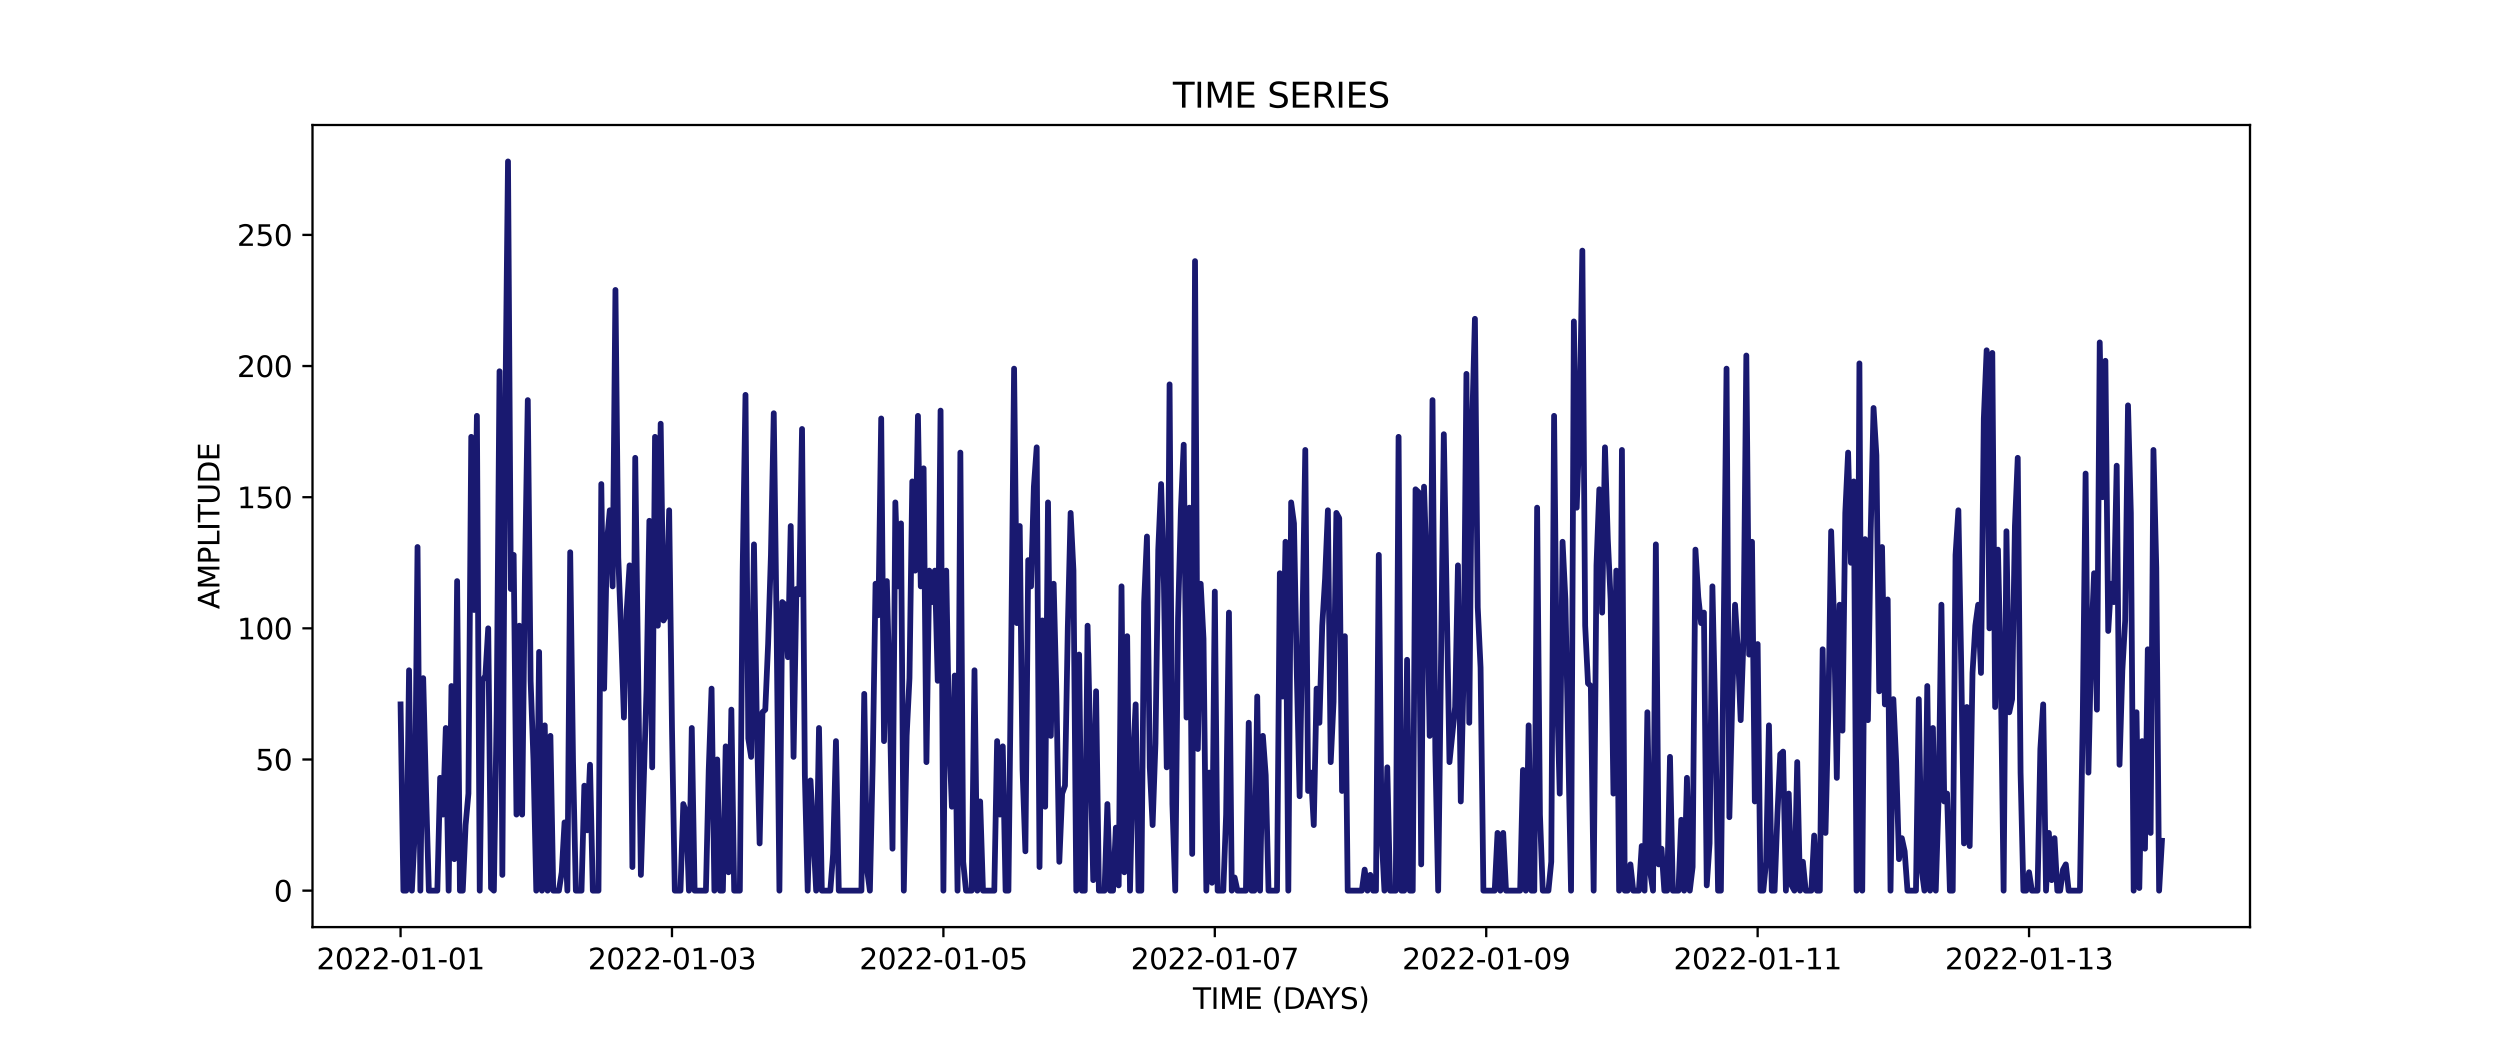 <?xml version="1.0" encoding="utf-8" standalone="no"?>
<!DOCTYPE svg PUBLIC "-//W3C//DTD SVG 1.1//EN"
  "http://www.w3.org/Graphics/SVG/1.1/DTD/svg11.dtd">
<svg xmlns:xlink="http://www.w3.org/1999/xlink" width="864pt" height="360pt" viewBox="0 0 864 360" xmlns="http://www.w3.org/2000/svg" version="1.1">
 <defs>
  <style type="text/css">*{stroke-linejoin: round; stroke-linecap: butt}</style>
 </defs>
 <g id="figure_1">
  <g id="patch_1">
   <path d="M 0 360 
L 864 360 
L 864 0 
L 0 0 
z
" style="fill: #ffffff"/>
  </g>
  <g id="axes_1">
   <g id="patch_2">
    <path d="M 108 320.4 
L 777.6 320.4 
L 777.6 43.2 
L 108 43.2 
z
" style="fill: #ffffff"/>
   </g>
   <g id="matplotlib.axis_1">
    <g id="xtick_1">
     <g id="line2d_1">
      <defs>
       <path id="mcd3d38822d" d="M 0 0 
L 0 3.5 
" style="stroke: #000000; stroke-width: 0.8"/>
      </defs>
      <g>
       <use xlink:href="#mcd3d38822d" x="138.436" y="320.4" style="stroke: #000000; stroke-width: 0.8"/>
      </g>
     </g>
     <g id="text_1">
      <!-- 2022-01-01 -->
      <g transform="translate(109.379 334.998) scale(0.1 -0.1)">
       <defs>
        <path id="DejaVuSans-32" d="M 1228 531 
L 3431 531 
L 3431 0 
L 469 0 
L 469 531 
Q 828 903 1448 1529 
Q 2069 2156 2228 2338 
Q 2531 2678 2651 2914 
Q 2772 3150 2772 3378 
Q 2772 3750 2511 3984 
Q 2250 4219 1831 4219 
Q 1534 4219 1204 4116 
Q 875 4013 500 3803 
L 500 4441 
Q 881 4594 1212 4672 
Q 1544 4750 1819 4750 
Q 2544 4750 2975 4387 
Q 3406 4025 3406 3419 
Q 3406 3131 3298 2873 
Q 3191 2616 2906 2266 
Q 2828 2175 2409 1742 
Q 1991 1309 1228 531 
z
" transform="scale(0.016)"/>
        <path id="DejaVuSans-30" d="M 2034 4250 
Q 1547 4250 1301 3770 
Q 1056 3291 1056 2328 
Q 1056 1369 1301 889 
Q 1547 409 2034 409 
Q 2525 409 2770 889 
Q 3016 1369 3016 2328 
Q 3016 3291 2770 3770 
Q 2525 4250 2034 4250 
z
M 2034 4750 
Q 2819 4750 3233 4129 
Q 3647 3509 3647 2328 
Q 3647 1150 3233 529 
Q 2819 -91 2034 -91 
Q 1250 -91 836 529 
Q 422 1150 422 2328 
Q 422 3509 836 4129 
Q 1250 4750 2034 4750 
z
" transform="scale(0.016)"/>
        <path id="DejaVuSans-2d" d="M 313 2009 
L 1997 2009 
L 1997 1497 
L 313 1497 
L 313 2009 
z
" transform="scale(0.016)"/>
        <path id="DejaVuSans-31" d="M 794 531 
L 1825 531 
L 1825 4091 
L 703 3866 
L 703 4441 
L 1819 4666 
L 2450 4666 
L 2450 531 
L 3481 531 
L 3481 0 
L 794 0 
L 794 531 
z
" transform="scale(0.016)"/>
       </defs>
       <use xlink:href="#DejaVuSans-32"/>
       <use xlink:href="#DejaVuSans-30" x="63.623"/>
       <use xlink:href="#DejaVuSans-32" x="127.246"/>
       <use xlink:href="#DejaVuSans-32" x="190.869"/>
       <use xlink:href="#DejaVuSans-2d" x="254.492"/>
       <use xlink:href="#DejaVuSans-30" x="290.576"/>
       <use xlink:href="#DejaVuSans-31" x="354.199"/>
       <use xlink:href="#DejaVuSans-2d" x="417.822"/>
       <use xlink:href="#DejaVuSans-30" x="453.906"/>
       <use xlink:href="#DejaVuSans-31" x="517.529"/>
      </g>
     </g>
    </g>
    <g id="xtick_2">
     <g id="line2d_2">
      <g>
       <use xlink:href="#mcd3d38822d" x="232.237" y="320.4" style="stroke: #000000; stroke-width: 0.8"/>
      </g>
     </g>
     <g id="text_2">
      <!-- 2022-01-03 -->
      <g transform="translate(203.179 334.998) scale(0.1 -0.1)">
       <defs>
        <path id="DejaVuSans-33" d="M 2597 2516 
Q 3050 2419 3304 2112 
Q 3559 1806 3559 1356 
Q 3559 666 3084 287 
Q 2609 -91 1734 -91 
Q 1441 -91 1130 -33 
Q 819 25 488 141 
L 488 750 
Q 750 597 1062 519 
Q 1375 441 1716 441 
Q 2309 441 2620 675 
Q 2931 909 2931 1356 
Q 2931 1769 2642 2001 
Q 2353 2234 1838 2234 
L 1294 2234 
L 1294 2753 
L 1863 2753 
Q 2328 2753 2575 2939 
Q 2822 3125 2822 3475 
Q 2822 3834 2567 4026 
Q 2313 4219 1838 4219 
Q 1578 4219 1281 4162 
Q 984 4106 628 3988 
L 628 4550 
Q 988 4650 1302 4700 
Q 1616 4750 1894 4750 
Q 2613 4750 3031 4423 
Q 3450 4097 3450 3541 
Q 3450 3153 3228 2886 
Q 3006 2619 2597 2516 
z
" transform="scale(0.016)"/>
       </defs>
       <use xlink:href="#DejaVuSans-32"/>
       <use xlink:href="#DejaVuSans-30" x="63.623"/>
       <use xlink:href="#DejaVuSans-32" x="127.246"/>
       <use xlink:href="#DejaVuSans-32" x="190.869"/>
       <use xlink:href="#DejaVuSans-2d" x="254.492"/>
       <use xlink:href="#DejaVuSans-30" x="290.576"/>
       <use xlink:href="#DejaVuSans-31" x="354.199"/>
       <use xlink:href="#DejaVuSans-2d" x="417.822"/>
       <use xlink:href="#DejaVuSans-30" x="453.906"/>
       <use xlink:href="#DejaVuSans-33" x="517.529"/>
      </g>
     </g>
    </g>
    <g id="xtick_3">
     <g id="line2d_3">
      <g>
       <use xlink:href="#mcd3d38822d" x="326.038" y="320.4" style="stroke: #000000; stroke-width: 0.8"/>
      </g>
     </g>
     <g id="text_3">
      <!-- 2022-01-05 -->
      <g transform="translate(296.98 334.998) scale(0.1 -0.1)">
       <defs>
        <path id="DejaVuSans-35" d="M 691 4666 
L 3169 4666 
L 3169 4134 
L 1269 4134 
L 1269 2991 
Q 1406 3038 1543 3061 
Q 1681 3084 1819 3084 
Q 2600 3084 3056 2656 
Q 3513 2228 3513 1497 
Q 3513 744 3044 326 
Q 2575 -91 1722 -91 
Q 1428 -91 1123 -41 
Q 819 9 494 109 
L 494 744 
Q 775 591 1075 516 
Q 1375 441 1709 441 
Q 2250 441 2565 725 
Q 2881 1009 2881 1497 
Q 2881 1984 2565 2268 
Q 2250 2553 1709 2553 
Q 1456 2553 1204 2497 
Q 953 2441 691 2322 
L 691 4666 
z
" transform="scale(0.016)"/>
       </defs>
       <use xlink:href="#DejaVuSans-32"/>
       <use xlink:href="#DejaVuSans-30" x="63.623"/>
       <use xlink:href="#DejaVuSans-32" x="127.246"/>
       <use xlink:href="#DejaVuSans-32" x="190.869"/>
       <use xlink:href="#DejaVuSans-2d" x="254.492"/>
       <use xlink:href="#DejaVuSans-30" x="290.576"/>
       <use xlink:href="#DejaVuSans-31" x="354.199"/>
       <use xlink:href="#DejaVuSans-2d" x="417.822"/>
       <use xlink:href="#DejaVuSans-30" x="453.906"/>
       <use xlink:href="#DejaVuSans-35" x="517.529"/>
      </g>
     </g>
    </g>
    <g id="xtick_4">
     <g id="line2d_4">
      <g>
       <use xlink:href="#mcd3d38822d" x="419.838" y="320.4" style="stroke: #000000; stroke-width: 0.8"/>
      </g>
     </g>
     <g id="text_4">
      <!-- 2022-01-07 -->
      <g transform="translate(390.781 334.998) scale(0.1 -0.1)">
       <defs>
        <path id="DejaVuSans-37" d="M 525 4666 
L 3525 4666 
L 3525 4397 
L 1831 0 
L 1172 0 
L 2766 4134 
L 525 4134 
L 525 4666 
z
" transform="scale(0.016)"/>
       </defs>
       <use xlink:href="#DejaVuSans-32"/>
       <use xlink:href="#DejaVuSans-30" x="63.623"/>
       <use xlink:href="#DejaVuSans-32" x="127.246"/>
       <use xlink:href="#DejaVuSans-32" x="190.869"/>
       <use xlink:href="#DejaVuSans-2d" x="254.492"/>
       <use xlink:href="#DejaVuSans-30" x="290.576"/>
       <use xlink:href="#DejaVuSans-31" x="354.199"/>
       <use xlink:href="#DejaVuSans-2d" x="417.822"/>
       <use xlink:href="#DejaVuSans-30" x="453.906"/>
       <use xlink:href="#DejaVuSans-37" x="517.529"/>
      </g>
     </g>
    </g>
    <g id="xtick_5">
     <g id="line2d_5">
      <g>
       <use xlink:href="#mcd3d38822d" x="513.639" y="320.4" style="stroke: #000000; stroke-width: 0.8"/>
      </g>
     </g>
     <g id="text_5">
      <!-- 2022-01-09 -->
      <g transform="translate(484.581 334.998) scale(0.1 -0.1)">
       <defs>
        <path id="DejaVuSans-39" d="M 703 97 
L 703 672 
Q 941 559 1184 500 
Q 1428 441 1663 441 
Q 2288 441 2617 861 
Q 2947 1281 2994 2138 
Q 2813 1869 2534 1725 
Q 2256 1581 1919 1581 
Q 1219 1581 811 2004 
Q 403 2428 403 3163 
Q 403 3881 828 4315 
Q 1253 4750 1959 4750 
Q 2769 4750 3195 4129 
Q 3622 3509 3622 2328 
Q 3622 1225 3098 567 
Q 2575 -91 1691 -91 
Q 1453 -91 1209 -44 
Q 966 3 703 97 
z
M 1959 2075 
Q 2384 2075 2632 2365 
Q 2881 2656 2881 3163 
Q 2881 3666 2632 3958 
Q 2384 4250 1959 4250 
Q 1534 4250 1286 3958 
Q 1038 3666 1038 3163 
Q 1038 2656 1286 2365 
Q 1534 2075 1959 2075 
z
" transform="scale(0.016)"/>
       </defs>
       <use xlink:href="#DejaVuSans-32"/>
       <use xlink:href="#DejaVuSans-30" x="63.623"/>
       <use xlink:href="#DejaVuSans-32" x="127.246"/>
       <use xlink:href="#DejaVuSans-32" x="190.869"/>
       <use xlink:href="#DejaVuSans-2d" x="254.492"/>
       <use xlink:href="#DejaVuSans-30" x="290.576"/>
       <use xlink:href="#DejaVuSans-31" x="354.199"/>
       <use xlink:href="#DejaVuSans-2d" x="417.822"/>
       <use xlink:href="#DejaVuSans-30" x="453.906"/>
       <use xlink:href="#DejaVuSans-39" x="517.529"/>
      </g>
     </g>
    </g>
    <g id="xtick_6">
     <g id="line2d_6">
      <g>
       <use xlink:href="#mcd3d38822d" x="607.44" y="320.4" style="stroke: #000000; stroke-width: 0.8"/>
      </g>
     </g>
     <g id="text_6">
      <!-- 2022-01-11 -->
      <g transform="translate(578.382 334.998) scale(0.1 -0.1)">
       <use xlink:href="#DejaVuSans-32"/>
       <use xlink:href="#DejaVuSans-30" x="63.623"/>
       <use xlink:href="#DejaVuSans-32" x="127.246"/>
       <use xlink:href="#DejaVuSans-32" x="190.869"/>
       <use xlink:href="#DejaVuSans-2d" x="254.492"/>
       <use xlink:href="#DejaVuSans-30" x="290.576"/>
       <use xlink:href="#DejaVuSans-31" x="354.199"/>
       <use xlink:href="#DejaVuSans-2d" x="417.822"/>
       <use xlink:href="#DejaVuSans-31" x="453.906"/>
       <use xlink:href="#DejaVuSans-31" x="517.529"/>
      </g>
     </g>
    </g>
    <g id="xtick_7">
     <g id="line2d_7">
      <g>
       <use xlink:href="#mcd3d38822d" x="701.24" y="320.4" style="stroke: #000000; stroke-width: 0.8"/>
      </g>
     </g>
     <g id="text_7">
      <!-- 2022-01-13 -->
      <g transform="translate(672.183 334.998) scale(0.1 -0.1)">
       <use xlink:href="#DejaVuSans-32"/>
       <use xlink:href="#DejaVuSans-30" x="63.623"/>
       <use xlink:href="#DejaVuSans-32" x="127.246"/>
       <use xlink:href="#DejaVuSans-32" x="190.869"/>
       <use xlink:href="#DejaVuSans-2d" x="254.492"/>
       <use xlink:href="#DejaVuSans-30" x="290.576"/>
       <use xlink:href="#DejaVuSans-31" x="354.199"/>
       <use xlink:href="#DejaVuSans-2d" x="417.822"/>
       <use xlink:href="#DejaVuSans-31" x="453.906"/>
       <use xlink:href="#DejaVuSans-33" x="517.529"/>
      </g>
     </g>
    </g>
    <g id="text_8">
     <!-- TIME (DAYS) -->
     <g transform="translate(412.284 348.677) scale(0.1 -0.1)">
      <defs>
       <path id="DejaVuSans-54" d="M -19 4666 
L 3928 4666 
L 3928 4134 
L 2272 4134 
L 2272 0 
L 1638 0 
L 1638 4134 
L -19 4134 
L -19 4666 
z
" transform="scale(0.016)"/>
       <path id="DejaVuSans-49" d="M 628 4666 
L 1259 4666 
L 1259 0 
L 628 0 
L 628 4666 
z
" transform="scale(0.016)"/>
       <path id="DejaVuSans-4d" d="M 628 4666 
L 1569 4666 
L 2759 1491 
L 3956 4666 
L 4897 4666 
L 4897 0 
L 4281 0 
L 4281 4097 
L 3078 897 
L 2444 897 
L 1241 4097 
L 1241 0 
L 628 0 
L 628 4666 
z
" transform="scale(0.016)"/>
       <path id="DejaVuSans-45" d="M 628 4666 
L 3578 4666 
L 3578 4134 
L 1259 4134 
L 1259 2753 
L 3481 2753 
L 3481 2222 
L 1259 2222 
L 1259 531 
L 3634 531 
L 3634 0 
L 628 0 
L 628 4666 
z
" transform="scale(0.016)"/>
       <path id="DejaVuSans-20" transform="scale(0.016)"/>
       <path id="DejaVuSans-28" d="M 1984 4856 
Q 1566 4138 1362 3434 
Q 1159 2731 1159 2009 
Q 1159 1288 1364 580 
Q 1569 -128 1984 -844 
L 1484 -844 
Q 1016 -109 783 600 
Q 550 1309 550 2009 
Q 550 2706 781 3412 
Q 1013 4119 1484 4856 
L 1984 4856 
z
" transform="scale(0.016)"/>
       <path id="DejaVuSans-44" d="M 1259 4147 
L 1259 519 
L 2022 519 
Q 2988 519 3436 956 
Q 3884 1394 3884 2338 
Q 3884 3275 3436 3711 
Q 2988 4147 2022 4147 
L 1259 4147 
z
M 628 4666 
L 1925 4666 
Q 3281 4666 3915 4102 
Q 4550 3538 4550 2338 
Q 4550 1131 3912 565 
Q 3275 0 1925 0 
L 628 0 
L 628 4666 
z
" transform="scale(0.016)"/>
       <path id="DejaVuSans-41" d="M 2188 4044 
L 1331 1722 
L 3047 1722 
L 2188 4044 
z
M 1831 4666 
L 2547 4666 
L 4325 0 
L 3669 0 
L 3244 1197 
L 1141 1197 
L 716 0 
L 50 0 
L 1831 4666 
z
" transform="scale(0.016)"/>
       <path id="DejaVuSans-59" d="M -13 4666 
L 666 4666 
L 1959 2747 
L 3244 4666 
L 3922 4666 
L 2272 2222 
L 2272 0 
L 1638 0 
L 1638 2222 
L -13 4666 
z
" transform="scale(0.016)"/>
       <path id="DejaVuSans-53" d="M 3425 4513 
L 3425 3897 
Q 3066 4069 2747 4153 
Q 2428 4238 2131 4238 
Q 1616 4238 1336 4038 
Q 1056 3838 1056 3469 
Q 1056 3159 1242 3001 
Q 1428 2844 1947 2747 
L 2328 2669 
Q 3034 2534 3370 2195 
Q 3706 1856 3706 1288 
Q 3706 609 3251 259 
Q 2797 -91 1919 -91 
Q 1588 -91 1214 -16 
Q 841 59 441 206 
L 441 856 
Q 825 641 1194 531 
Q 1563 422 1919 422 
Q 2459 422 2753 634 
Q 3047 847 3047 1241 
Q 3047 1584 2836 1778 
Q 2625 1972 2144 2069 
L 1759 2144 
Q 1053 2284 737 2584 
Q 422 2884 422 3419 
Q 422 4038 858 4394 
Q 1294 4750 2059 4750 
Q 2388 4750 2728 4690 
Q 3069 4631 3425 4513 
z
" transform="scale(0.016)"/>
       <path id="DejaVuSans-29" d="M 513 4856 
L 1013 4856 
Q 1481 4119 1714 3412 
Q 1947 2706 1947 2009 
Q 1947 1309 1714 600 
Q 1481 -109 1013 -844 
L 513 -844 
Q 928 -128 1133 580 
Q 1338 1288 1338 2009 
Q 1338 2731 1133 3434 
Q 928 4138 513 4856 
z
" transform="scale(0.016)"/>
      </defs>
      <use xlink:href="#DejaVuSans-54"/>
      <use xlink:href="#DejaVuSans-49" x="61.084"/>
      <use xlink:href="#DejaVuSans-4d" x="90.576"/>
      <use xlink:href="#DejaVuSans-45" x="176.855"/>
      <use xlink:href="#DejaVuSans-20" x="240.039"/>
      <use xlink:href="#DejaVuSans-28" x="271.826"/>
      <use xlink:href="#DejaVuSans-44" x="310.84"/>
      <use xlink:href="#DejaVuSans-41" x="386.092"/>
      <use xlink:href="#DejaVuSans-59" x="446.75"/>
      <use xlink:href="#DejaVuSans-53" x="507.834"/>
      <use xlink:href="#DejaVuSans-29" x="571.311"/>
     </g>
    </g>
   </g>
   <g id="matplotlib.axis_2">
    <g id="ytick_1">
     <g id="line2d_8">
      <defs>
       <path id="m56f361b442" d="M 0 0 
L -3.5 0 
" style="stroke: #000000; stroke-width: 0.8"/>
      </defs>
      <g>
       <use xlink:href="#m56f361b442" x="108" y="307.8" style="stroke: #000000; stroke-width: 0.8"/>
      </g>
     </g>
     <g id="text_9">
      <!-- 0 -->
      <g transform="translate(94.638 311.599) scale(0.1 -0.1)">
       <use xlink:href="#DejaVuSans-30"/>
      </g>
     </g>
    </g>
    <g id="ytick_2">
     <g id="line2d_9">
      <g>
       <use xlink:href="#m56f361b442" x="108" y="262.476" style="stroke: #000000; stroke-width: 0.8"/>
      </g>
     </g>
     <g id="text_10">
      <!-- 50 -->
      <g transform="translate(88.275 266.275) scale(0.1 -0.1)">
       <use xlink:href="#DejaVuSans-35"/>
       <use xlink:href="#DejaVuSans-30" x="63.623"/>
      </g>
     </g>
    </g>
    <g id="ytick_3">
     <g id="line2d_10">
      <g>
       <use xlink:href="#m56f361b442" x="108" y="217.153" style="stroke: #000000; stroke-width: 0.8"/>
      </g>
     </g>
     <g id="text_11">
      <!-- 100 -->
      <g transform="translate(81.912 220.952) scale(0.1 -0.1)">
       <use xlink:href="#DejaVuSans-31"/>
       <use xlink:href="#DejaVuSans-30" x="63.623"/>
       <use xlink:href="#DejaVuSans-30" x="127.246"/>
      </g>
     </g>
    </g>
    <g id="ytick_4">
     <g id="line2d_11">
      <g>
       <use xlink:href="#m56f361b442" x="108" y="171.829" style="stroke: #000000; stroke-width: 0.8"/>
      </g>
     </g>
     <g id="text_12">
      <!-- 150 -->
      <g transform="translate(81.912 175.628) scale(0.1 -0.1)">
       <use xlink:href="#DejaVuSans-31"/>
       <use xlink:href="#DejaVuSans-35" x="63.623"/>
       <use xlink:href="#DejaVuSans-30" x="127.246"/>
      </g>
     </g>
    </g>
    <g id="ytick_5">
     <g id="line2d_12">
      <g>
       <use xlink:href="#m56f361b442" x="108" y="126.505" style="stroke: #000000; stroke-width: 0.8"/>
      </g>
     </g>
     <g id="text_13">
      <!-- 200 -->
      <g transform="translate(81.912 130.304) scale(0.1 -0.1)">
       <use xlink:href="#DejaVuSans-32"/>
       <use xlink:href="#DejaVuSans-30" x="63.623"/>
       <use xlink:href="#DejaVuSans-30" x="127.246"/>
      </g>
     </g>
    </g>
    <g id="ytick_6">
     <g id="line2d_13">
      <g>
       <use xlink:href="#m56f361b442" x="108" y="81.181" style="stroke: #000000; stroke-width: 0.8"/>
      </g>
     </g>
     <g id="text_14">
      <!-- 250 -->
      <g transform="translate(81.912 84.981) scale(0.1 -0.1)">
       <use xlink:href="#DejaVuSans-32"/>
       <use xlink:href="#DejaVuSans-35" x="63.623"/>
       <use xlink:href="#DejaVuSans-30" x="127.246"/>
      </g>
     </g>
    </g>
    <g id="text_15">
     <!-- AMPLITUDE -->
     <g transform="translate(75.833 210.533) rotate(-90) scale(0.1 -0.1)">
      <defs>
       <path id="DejaVuSans-50" d="M 1259 4147 
L 1259 2394 
L 2053 2394 
Q 2494 2394 2734 2622 
Q 2975 2850 2975 3272 
Q 2975 3691 2734 3919 
Q 2494 4147 2053 4147 
L 1259 4147 
z
M 628 4666 
L 2053 4666 
Q 2838 4666 3239 4311 
Q 3641 3956 3641 3272 
Q 3641 2581 3239 2228 
Q 2838 1875 2053 1875 
L 1259 1875 
L 1259 0 
L 628 0 
L 628 4666 
z
" transform="scale(0.016)"/>
       <path id="DejaVuSans-4c" d="M 628 4666 
L 1259 4666 
L 1259 531 
L 3531 531 
L 3531 0 
L 628 0 
L 628 4666 
z
" transform="scale(0.016)"/>
       <path id="DejaVuSans-55" d="M 556 4666 
L 1191 4666 
L 1191 1831 
Q 1191 1081 1462 751 
Q 1734 422 2344 422 
Q 2950 422 3222 751 
Q 3494 1081 3494 1831 
L 3494 4666 
L 4128 4666 
L 4128 1753 
Q 4128 841 3676 375 
Q 3225 -91 2344 -91 
Q 1459 -91 1007 375 
Q 556 841 556 1753 
L 556 4666 
z
" transform="scale(0.016)"/>
      </defs>
      <use xlink:href="#DejaVuSans-41"/>
      <use xlink:href="#DejaVuSans-4d" x="68.408"/>
      <use xlink:href="#DejaVuSans-50" x="154.688"/>
      <use xlink:href="#DejaVuSans-4c" x="214.99"/>
      <use xlink:href="#DejaVuSans-49" x="270.703"/>
      <use xlink:href="#DejaVuSans-54" x="300.195"/>
      <use xlink:href="#DejaVuSans-55" x="361.279"/>
      <use xlink:href="#DejaVuSans-44" x="434.473"/>
      <use xlink:href="#DejaVuSans-45" x="511.475"/>
     </g>
    </g>
   </g>
   <g id="line2d_14">
    <path d="M 138.436 243.44 
L 139.413 307.8 
L 140.391 307.8 
L 141.368 231.656 
L 142.345 307.8 
L 143.322 287.858 
L 144.299 189.052 
L 145.276 307.8 
L 146.253 234.376 
L 147.23 273.354 
L 148.207 307.8 
L 151.139 307.8 
L 152.116 268.822 
L 153.093 281.512 
L 154.07 251.599 
L 155.047 307.8 
L 156.024 237.095 
L 157.001 296.922 
L 157.978 200.836 
L 158.955 307.8 
L 159.932 307.8 
L 160.909 285.138 
L 161.887 274.26 
L 162.864 150.98 
L 163.841 210.807 
L 164.818 143.728 
L 165.795 307.8 
L 166.772 235.282 
L 167.749 233.469 
L 168.726 217.153 
L 169.703 306.894 
L 170.68 307.8 
L 171.657 246.16 
L 172.635 128.318 
L 173.612 302.361 
L 174.589 146.447 
L 175.566 55.8 
L 176.543 203.555 
L 177.52 191.771 
L 178.497 281.512 
L 179.474 216.246 
L 180.451 281.512 
L 181.428 198.117 
L 182.405 138.289 
L 183.383 235.282 
L 184.36 262.476 
L 185.337 307.8 
L 186.314 225.311 
L 187.291 307.8 
L 188.268 250.692 
L 189.245 307.8 
L 190.222 254.318 
L 191.199 307.8 
L 193.153 307.8 
L 194.131 301.455 
L 195.108 284.232 
L 196.085 307.8 
L 197.062 190.865 
L 198.039 263.383 
L 199.016 307.8 
L 200.97 307.8 
L 201.947 271.541 
L 202.924 286.951 
L 203.901 264.289 
L 204.879 307.8 
L 206.833 307.8 
L 207.81 167.296 
L 208.787 238.001 
L 209.764 187.239 
L 210.741 176.361 
L 211.718 202.649 
L 212.695 100.217 
L 213.672 192.678 
L 214.649 218.059 
L 215.626 247.973 
L 216.604 210.807 
L 217.581 195.397 
L 218.558 299.642 
L 219.535 158.232 
L 221.489 302.361 
L 223.443 238.001 
L 224.42 179.987 
L 225.397 265.196 
L 226.374 150.98 
L 227.352 216.246 
L 228.329 146.447 
L 229.306 214.433 
L 230.283 212.62 
L 231.26 176.361 
L 232.237 251.599 
L 233.214 307.8 
L 235.168 307.8 
L 236.145 277.886 
L 237.122 280.606 
L 238.1 307.8 
L 239.077 251.599 
L 240.054 307.8 
L 243.962 307.8 
L 244.939 266.102 
L 245.916 238.001 
L 246.893 307.8 
L 247.87 262.476 
L 248.848 307.8 
L 249.825 307.8 
L 250.802 257.944 
L 251.779 301.455 
L 252.756 245.253 
L 253.733 307.8 
L 255.687 307.8 
L 256.664 197.21 
L 257.641 136.476 
L 258.618 255.224 
L 259.596 261.57 
L 260.573 188.145 
L 261.55 249.786 
L 262.527 291.483 
L 263.504 246.16 
L 264.481 245.253 
L 265.458 222.591 
L 266.435 191.771 
L 267.412 142.822 
L 268.389 216.246 
L 269.366 307.8 
L 270.344 208.088 
L 271.321 208.994 
L 272.298 227.124 
L 273.275 181.8 
L 274.252 261.57 
L 275.229 203.555 
L 276.206 205.368 
L 277.183 148.26 
L 278.16 267.915 
L 279.137 307.8 
L 280.114 269.728 
L 282.069 307.8 
L 283.046 251.599 
L 284.023 307.8 
L 286.954 307.8 
L 287.931 295.109 
L 288.908 256.131 
L 289.885 307.8 
L 297.702 307.8 
L 298.679 239.814 
L 299.656 300.548 
L 300.633 307.8 
L 301.61 263.383 
L 302.588 201.742 
L 303.565 212.62 
L 304.542 144.635 
L 305.519 256.131 
L 306.496 200.836 
L 307.473 240.721 
L 308.45 293.296 
L 309.427 173.642 
L 310.404 202.649 
L 311.381 180.894 
L 312.358 307.8 
L 313.336 254.318 
L 314.313 234.376 
L 315.29 166.39 
L 316.267 197.21 
L 317.244 143.728 
L 318.221 202.649 
L 319.198 161.858 
L 320.175 263.383 
L 321.152 197.21 
L 322.129 208.088 
L 323.106 197.21 
L 324.084 235.282 
L 325.061 141.915 
L 326.038 307.8 
L 327.015 197.21 
L 327.992 253.412 
L 328.969 278.793 
L 329.946 233.469 
L 330.923 307.8 
L 331.9 156.419 
L 332.877 297.829 
L 333.854 307.8 
L 335.809 307.8 
L 336.786 231.656 
L 337.763 307.8 
L 338.74 276.98 
L 339.717 307.8 
L 343.625 307.8 
L 344.602 256.131 
L 345.58 281.512 
L 346.557 257.944 
L 347.534 307.8 
L 348.511 307.8 
L 349.488 222.591 
L 350.465 127.412 
L 351.442 215.34 
L 352.419 181.8 
L 353.396 266.102 
L 354.373 294.203 
L 355.35 193.584 
L 356.328 202.649 
L 357.305 168.203 
L 358.282 154.606 
L 359.259 299.642 
L 360.236 214.433 
L 361.213 278.793 
L 362.19 173.642 
L 363.167 254.318 
L 364.144 201.742 
L 365.121 240.721 
L 366.098 297.829 
L 367.075 274.26 
L 368.053 271.541 
L 369.03 217.153 
L 370.007 177.268 
L 370.984 197.21 
L 371.961 307.8 
L 372.938 226.217 
L 373.915 307.8 
L 374.892 307.8 
L 375.869 216.246 
L 377.823 304.174 
L 378.801 238.908 
L 379.778 307.8 
L 381.732 307.8 
L 382.709 277.886 
L 383.686 307.8 
L 384.663 307.8 
L 385.64 286.045 
L 386.617 305.987 
L 387.594 202.649 
L 388.571 301.455 
L 389.549 219.872 
L 390.526 307.8 
L 391.503 264.289 
L 392.48 243.44 
L 393.457 307.8 
L 394.434 307.8 
L 395.411 208.088 
L 396.388 185.426 
L 397.365 265.196 
L 398.342 285.138 
L 399.319 257.037 
L 400.297 189.958 
L 401.274 167.296 
L 402.251 201.742 
L 403.228 265.196 
L 404.205 132.85 
L 405.182 277.886 
L 406.159 307.8 
L 407.136 213.527 
L 408.113 176.361 
L 409.09 153.699 
L 410.067 247.973 
L 411.045 175.455 
L 412.022 295.109 
L 412.999 90.246 
L 413.976 258.85 
L 414.953 201.742 
L 415.93 220.778 
L 416.907 307.8 
L 417.884 267.009 
L 418.861 305.081 
L 419.838 204.462 
L 420.815 307.8 
L 422.77 307.8 
L 423.747 281.512 
L 424.724 211.714 
L 425.701 307.8 
L 426.678 303.268 
L 427.655 307.8 
L 430.586 307.8 
L 431.563 249.786 
L 432.541 307.8 
L 433.518 307.8 
L 434.495 240.721 
L 435.472 307.8 
L 436.449 254.318 
L 437.426 267.915 
L 438.403 307.8 
L 441.334 307.8 
L 442.311 198.117 
L 443.289 240.721 
L 444.266 187.239 
L 445.243 307.8 
L 446.22 173.642 
L 447.197 180.894 
L 448.174 232.563 
L 449.151 275.167 
L 451.105 155.512 
L 452.082 273.354 
L 453.059 267.009 
L 454.037 285.138 
L 455.014 238.001 
L 455.991 249.786 
L 456.968 216.246 
L 457.945 199.929 
L 458.922 176.361 
L 459.899 263.383 
L 460.876 242.534 
L 461.853 177.268 
L 462.83 179.081 
L 463.807 273.354 
L 464.785 219.872 
L 465.762 307.8 
L 470.647 307.8 
L 471.624 300.548 
L 472.601 307.8 
L 473.578 302.361 
L 474.555 307.8 
L 475.533 307.8 
L 476.51 191.771 
L 477.487 288.764 
L 478.464 307.8 
L 479.441 265.196 
L 480.418 307.8 
L 482.372 307.8 
L 483.349 150.98 
L 484.326 307.8 
L 485.303 307.8 
L 486.281 228.03 
L 487.258 307.8 
L 488.235 307.8 
L 489.212 169.109 
L 490.189 170.016 
L 491.166 298.735 
L 492.143 168.203 
L 493.12 199.023 
L 494.097 254.318 
L 495.074 138.289 
L 496.051 259.757 
L 497.029 307.8 
L 498.983 150.073 
L 500.937 263.383 
L 502.891 244.347 
L 503.868 195.397 
L 504.845 276.98 
L 505.822 232.563 
L 506.799 129.224 
L 507.777 249.786 
L 508.754 147.354 
L 509.731 110.188 
L 510.708 209.901 
L 511.685 230.75 
L 512.662 307.8 
L 516.57 307.8 
L 517.547 287.858 
L 518.524 307.8 
L 519.502 287.858 
L 520.479 307.8 
L 525.364 307.8 
L 526.341 266.102 
L 527.318 307.8 
L 528.295 250.692 
L 529.272 307.8 
L 530.25 307.8 
L 531.227 175.455 
L 532.204 281.512 
L 533.181 307.8 
L 535.135 307.8 
L 536.112 297.829 
L 537.089 143.728 
L 538.066 238.001 
L 539.043 274.26 
L 540.02 187.239 
L 540.998 207.181 
L 542.952 307.8 
L 543.929 111.095 
L 544.906 175.455 
L 545.883 147.354 
L 546.86 86.62 
L 547.837 216.246 
L 548.814 236.188 
L 549.791 237.095 
L 550.768 307.8 
L 551.746 195.397 
L 552.723 169.109 
L 553.7 211.714 
L 554.677 154.606 
L 555.654 186.332 
L 556.631 207.181 
L 557.608 274.26 
L 558.585 197.21 
L 559.562 307.8 
L 560.539 155.512 
L 561.516 307.8 
L 562.494 307.8 
L 563.471 298.735 
L 564.448 307.8 
L 566.402 307.8 
L 567.379 292.39 
L 568.356 307.8 
L 569.333 246.16 
L 570.31 301.455 
L 571.287 307.8 
L 572.264 188.145 
L 573.242 298.735 
L 574.219 293.296 
L 575.196 307.8 
L 576.173 307.8 
L 577.15 261.57 
L 578.127 307.8 
L 580.081 307.8 
L 581.058 283.325 
L 582.035 307.8 
L 583.012 268.822 
L 583.99 307.8 
L 584.967 299.642 
L 585.944 189.958 
L 586.921 206.275 
L 587.898 215.34 
L 588.875 211.714 
L 589.852 305.987 
L 590.829 291.483 
L 591.806 202.649 
L 592.783 247.066 
L 593.76 307.8 
L 594.738 307.8 
L 596.692 127.412 
L 597.669 282.419 
L 598.646 242.534 
L 599.623 208.994 
L 600.6 224.404 
L 601.577 248.879 
L 602.554 220.778 
L 603.531 122.879 
L 604.508 226.217 
L 605.486 187.239 
L 606.463 276.98 
L 607.44 222.591 
L 608.417 307.8 
L 609.394 307.8 
L 610.371 297.829 
L 611.348 250.692 
L 612.325 307.8 
L 613.302 307.8 
L 614.279 281.512 
L 615.256 260.663 
L 616.234 259.757 
L 617.211 307.8 
L 618.188 274.26 
L 619.165 305.987 
L 620.142 307.8 
L 621.119 263.383 
L 622.096 307.8 
L 623.073 297.829 
L 624.05 307.8 
L 626.004 307.8 
L 626.982 288.764 
L 627.959 307.8 
L 628.936 307.8 
L 629.913 224.404 
L 630.89 287.858 
L 631.867 246.16 
L 632.844 183.613 
L 633.821 213.527 
L 634.798 268.822 
L 635.775 208.994 
L 636.752 252.505 
L 637.73 177.268 
L 638.707 156.419 
L 639.684 194.491 
L 640.661 166.39 
L 641.638 307.8 
L 642.615 125.599 
L 643.592 307.8 
L 644.569 186.332 
L 645.546 248.879 
L 646.523 183.613 
L 647.5 141.009 
L 648.478 157.325 
L 649.455 238.908 
L 650.432 189.052 
L 651.409 243.44 
L 652.386 207.181 
L 653.363 307.8 
L 654.34 241.627 
L 655.317 263.383 
L 656.294 296.922 
L 657.271 289.671 
L 658.248 294.203 
L 659.226 307.8 
L 662.157 307.8 
L 663.134 241.627 
L 664.111 300.548 
L 665.088 307.8 
L 666.065 237.095 
L 667.042 307.8 
L 668.019 251.599 
L 668.996 307.8 
L 669.974 276.073 
L 670.951 208.994 
L 671.928 276.98 
L 672.905 274.26 
L 673.882 307.8 
L 674.859 307.8 
L 675.836 191.771 
L 676.813 176.361 
L 677.79 229.843 
L 678.767 291.483 
L 679.744 244.347 
L 680.721 292.39 
L 681.699 232.563 
L 682.676 216.246 
L 683.653 208.994 
L 684.63 232.563 
L 685.607 144.635 
L 686.584 121.066 
L 687.561 217.153 
L 688.538 121.973 
L 689.515 244.347 
L 690.492 189.958 
L 691.469 232.563 
L 692.447 307.8 
L 693.424 183.613 
L 694.401 246.16 
L 695.378 241.627 
L 696.355 181.8 
L 697.332 158.232 
L 698.309 267.009 
L 699.286 307.8 
L 700.263 307.8 
L 701.24 301.455 
L 702.217 307.8 
L 704.172 307.8 
L 705.149 258.85 
L 706.126 243.44 
L 707.103 307.8 
L 708.08 287.858 
L 709.057 304.174 
L 710.034 289.671 
L 711.011 307.8 
L 711.988 307.8 
L 712.965 300.548 
L 713.943 298.735 
L 714.92 307.8 
L 718.828 307.8 
L 719.805 247.973 
L 720.782 163.671 
L 721.759 267.009 
L 722.736 222.591 
L 723.713 198.117 
L 724.691 245.253 
L 725.668 118.347 
L 726.645 171.829 
L 727.622 124.692 
L 728.599 218.059 
L 729.576 201.742 
L 730.553 208.088 
L 731.53 160.951 
L 732.507 264.289 
L 733.484 231.656 
L 734.461 214.433 
L 735.439 140.102 
L 736.416 177.268 
L 737.393 307.8 
L 738.37 246.16 
L 739.347 306.894 
L 740.324 256.131 
L 741.301 293.296 
L 742.278 224.404 
L 743.255 287.858 
L 744.232 155.512 
L 745.209 196.304 
L 746.187 307.8 
L 747.164 290.577 
L 747.164 290.577 
" clip-path="url(#pbd9a804719)" style="fill: none; stroke: #191970; stroke-width: 2; stroke-linecap: square"/>
   </g>
   <g id="patch_3">
    <path d="M 108 320.4 
L 108 43.2 
" style="fill: none; stroke: #000000; stroke-width: 0.8; stroke-linejoin: miter; stroke-linecap: square"/>
   </g>
   <g id="patch_4">
    <path d="M 777.6 320.4 
L 777.6 43.2 
" style="fill: none; stroke: #000000; stroke-width: 0.8; stroke-linejoin: miter; stroke-linecap: square"/>
   </g>
   <g id="patch_5">
    <path d="M 108 320.4 
L 777.6 320.4 
" style="fill: none; stroke: #000000; stroke-width: 0.8; stroke-linejoin: miter; stroke-linecap: square"/>
   </g>
   <g id="patch_6">
    <path d="M 108 43.2 
L 777.6 43.2 
" style="fill: none; stroke: #000000; stroke-width: 0.8; stroke-linejoin: miter; stroke-linecap: square"/>
   </g>
   <g id="text_16">
    <!-- TIME SERIES -->
    <g transform="translate(405.351 37.2) scale(0.12 -0.12)">
     <defs>
      <path id="DejaVuSans-52" d="M 2841 2188 
Q 3044 2119 3236 1894 
Q 3428 1669 3622 1275 
L 4263 0 
L 3584 0 
L 2988 1197 
Q 2756 1666 2539 1819 
Q 2322 1972 1947 1972 
L 1259 1972 
L 1259 0 
L 628 0 
L 628 4666 
L 2053 4666 
Q 2853 4666 3247 4331 
Q 3641 3997 3641 3322 
Q 3641 2881 3436 2590 
Q 3231 2300 2841 2188 
z
M 1259 4147 
L 1259 2491 
L 2053 2491 
Q 2509 2491 2742 2702 
Q 2975 2913 2975 3322 
Q 2975 3731 2742 3939 
Q 2509 4147 2053 4147 
L 1259 4147 
z
" transform="scale(0.016)"/>
     </defs>
     <use xlink:href="#DejaVuSans-54"/>
     <use xlink:href="#DejaVuSans-49" x="61.084"/>
     <use xlink:href="#DejaVuSans-4d" x="90.576"/>
     <use xlink:href="#DejaVuSans-45" x="176.855"/>
     <use xlink:href="#DejaVuSans-20" x="240.039"/>
     <use xlink:href="#DejaVuSans-53" x="271.826"/>
     <use xlink:href="#DejaVuSans-45" x="335.303"/>
     <use xlink:href="#DejaVuSans-52" x="398.486"/>
     <use xlink:href="#DejaVuSans-49" x="467.969"/>
     <use xlink:href="#DejaVuSans-45" x="497.461"/>
     <use xlink:href="#DejaVuSans-53" x="560.645"/>
    </g>
   </g>
  </g>
 </g>
 <defs>
  <clipPath id="pbd9a804719">
   <rect x="108" y="43.2" width="669.6" height="277.2"/>
  </clipPath>
 </defs>
</svg>
